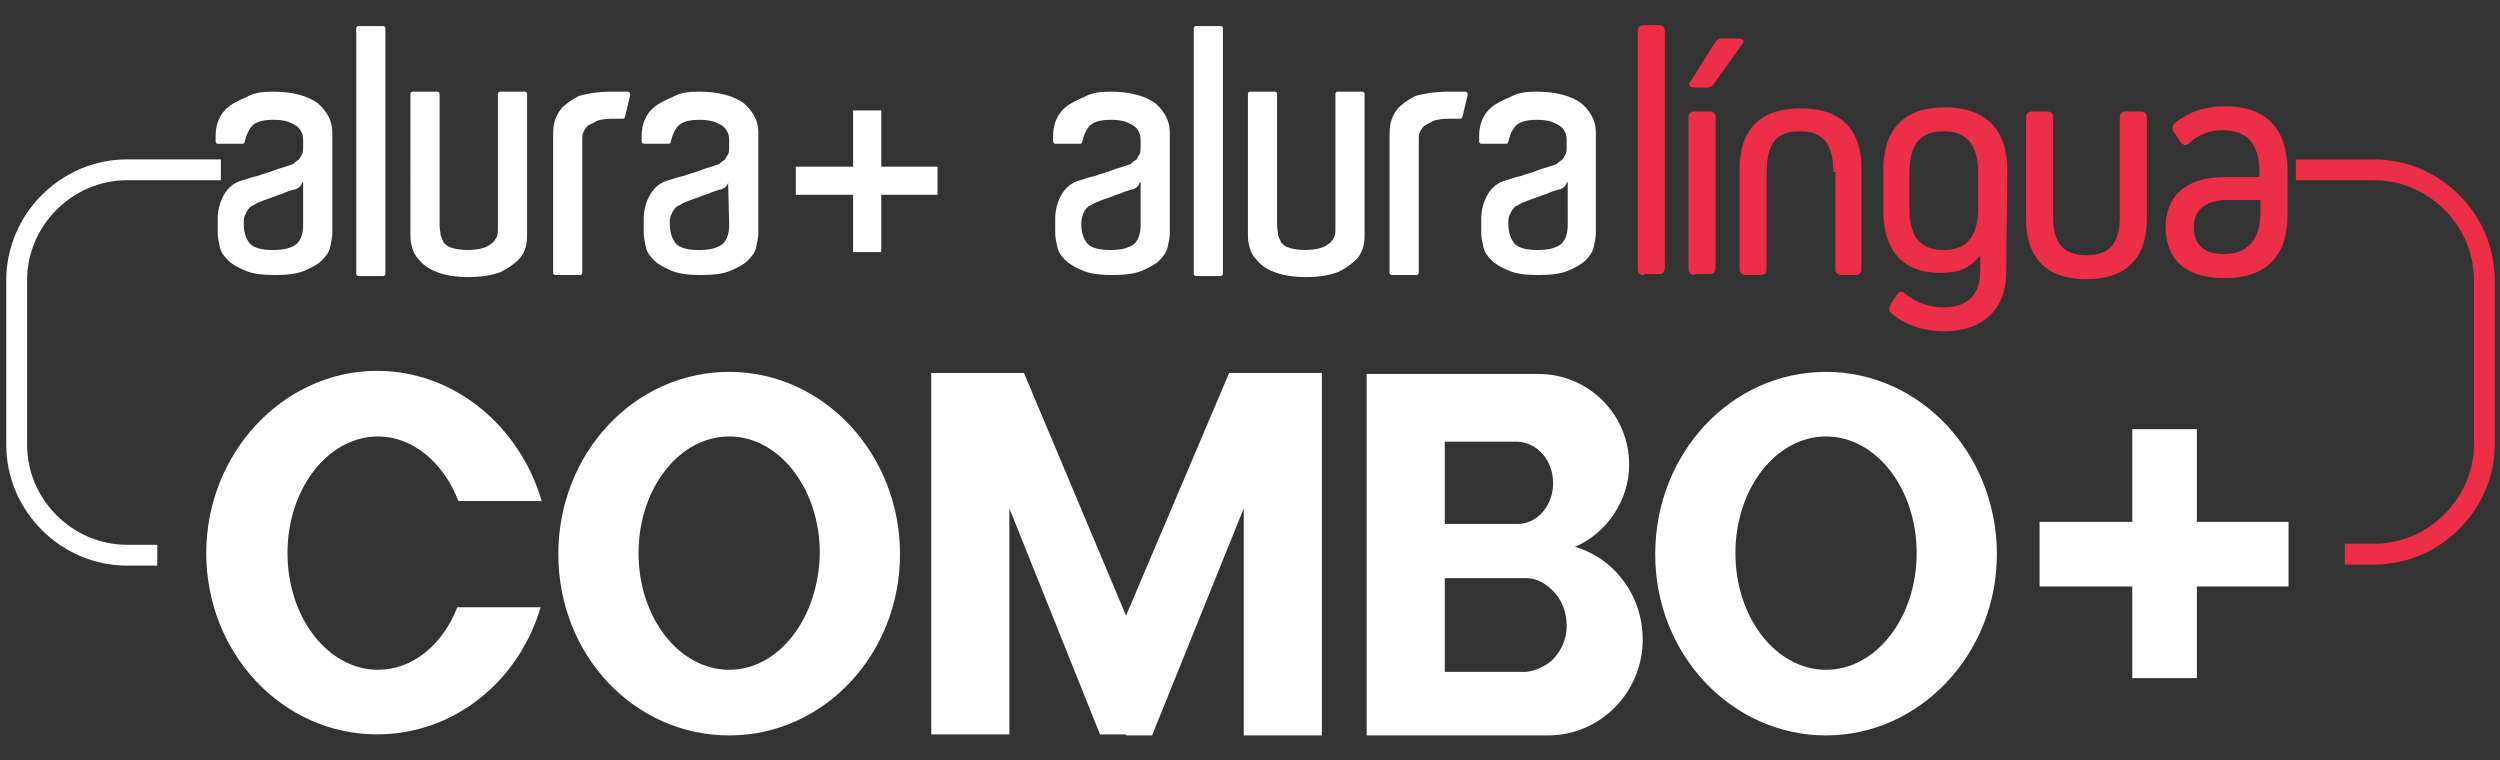 <?xml version="1.0" encoding="utf-8"?>
<!-- Generator: Adobe Illustrator 25.3.1, SVG Export Plug-In . SVG Version: 6.00 Build 0)  -->
<svg version="1.1" id="Layer_1" xmlns="http://www.w3.org/2000/svg" xmlns:xlink="http://www.w3.org/1999/xlink" x="0px" y="0px"
	 viewBox="0 0 240 73" style="enable-background:new 0 0 240 73;" xml:space="preserve">
<rect x="0" y="0" width="240" height="73" fill="#333333" stroke="none"/>
<style type="text/css">
	.st0{fill-rule:evenodd;clip-rule:evenodd;fill:#FFFFFF;}
	.st1{fill-rule:evenodd;clip-rule:evenodd;fill:#EC2F46;}
	.st2{fill:none;stroke:#FFFFFF;stroke-width:2;stroke-miterlimit:10;}
	.st3{fill:none;stroke:#EC2F46;stroke-width:2;stroke-miterlimit:10;}
</style>
<g>
	<g>
		<path class="st0" d="M150.4,17.5c0,0.2-0.2,0.4-0.3,0.5c-0.2,0.1-0.3,0.2-0.5,0.2c-0.3,0.1-0.7,0.2-1.1,0.4
			c-0.4,0.1-0.8,0.3-1.1,0.4c-0.4,0.1-0.8,0.3-1.1,0.4c-0.3,0.1-0.5,0.3-0.8,0.4c-0.2,0.2-0.4,0.4-0.5,0.7c-0.2,0.3-0.2,0.6-0.2,1
			c0,0.8,0.2,1.4,0.6,1.9c0.4,0.4,1.1,0.6,2.2,0.6c1.1,0,1.8-0.2,2.3-0.6c0.4-0.4,0.6-1,0.6-1.8V17.5L150.4,17.5L150.4,17.5z
			 M147.5,8.8c1.9,0,3.3,0.4,4.3,1.1c0.9,0.8,1.4,1.7,1.4,2.8v9.7c0,0.4-0.1,0.8-0.2,1.3s-0.4,0.9-0.8,1.3c-0.4,0.4-1,0.7-1.7,1
			c-0.7,0.3-1.7,0.4-2.8,0.4c-1.2,0-2.1-0.1-2.8-0.4c-0.7-0.3-1.3-0.6-1.7-1c-0.4-0.4-0.7-0.8-0.8-1.3s-0.2-0.9-0.2-1.3V21
			c0-0.8,0.2-1.6,0.6-2.3c0.4-0.7,1-1.2,1.8-1.4c0.4-0.1,0.8-0.3,1.4-0.4c0.5-0.2,1-0.3,1.5-0.5c0.5-0.2,0.9-0.3,1.2-0.4
			s0.6-0.2,0.6-0.2c0.1,0,0.2-0.1,0.3-0.2s0.3-0.2,0.4-0.3c0.1-0.2,0.2-0.3,0.3-0.5c0.1-0.2,0.1-0.4,0.1-0.7v-0.6
			c0-0.2,0-0.4-0.1-0.7c-0.1-0.2-0.2-0.4-0.4-0.6c-0.2-0.2-0.5-0.3-0.9-0.5c-0.3-0.1-0.8-0.2-1.4-0.2c-1.1,0-1.8,0.2-2.2,0.7
			c-0.3,0.4-0.5,0.9-0.6,1.4c0,0.1-0.1,0.2-0.2,0.2h-2.4c-0.1,0-0.2-0.1-0.2-0.2v-0.6c0-0.5,0.1-1.1,0.3-1.5c0.2-0.5,0.5-0.9,1-1.3
			c0.4-0.3,1-0.6,1.7-0.9C145.7,8.9,146.5,8.8,147.5,8.8L147.5,8.8z M109.4,17.5c0,0.2-0.2,0.4-0.3,0.5c-0.2,0.1-0.3,0.2-0.5,0.2
			c-0.3,0.1-0.7,0.2-1.1,0.4c-0.4,0.1-0.8,0.3-1.1,0.4c-0.4,0.1-0.8,0.3-1.1,0.4c-0.3,0.1-0.5,0.3-0.8,0.4c-0.2,0.2-0.4,0.4-0.5,0.7
			s-0.2,0.6-0.2,1c0,0.8,0.2,1.4,0.6,1.9c0.4,0.4,1.1,0.6,2.2,0.6s1.8-0.2,2.3-0.6c0.4-0.4,0.6-1,0.6-1.8V17.5L109.4,17.5
			L109.4,17.5z M106.6,8.8c1.9,0,3.3,0.4,4.3,1.1c0.9,0.8,1.4,1.7,1.4,2.8v9.7c0,0.4-0.1,0.8-0.2,1.3s-0.4,0.9-0.8,1.3
			c-0.4,0.4-1,0.7-1.7,1c-0.7,0.3-1.7,0.4-2.8,0.4s-2.1-0.1-2.8-0.4c-0.7-0.3-1.3-0.6-1.7-1c-0.4-0.4-0.7-0.8-0.8-1.3
			s-0.2-0.9-0.2-1.3V21c0-0.8,0.2-1.6,0.6-2.3c0.4-0.7,1-1.2,1.8-1.4c0.4-0.1,0.8-0.3,1.4-0.4c0.5-0.2,1-0.3,1.5-0.5
			c0.5-0.2,0.9-0.3,1.2-0.4c0.3-0.1,0.6-0.2,0.6-0.2c0.1,0,0.2-0.1,0.3-0.2c0.1-0.1,0.3-0.2,0.4-0.3c0.1-0.2,0.2-0.3,0.3-0.5
			c0.1-0.2,0.1-0.4,0.1-0.7v-0.6c0-0.2,0-0.4-0.1-0.7c-0.1-0.2-0.2-0.4-0.4-0.6c-0.2-0.2-0.5-0.3-0.9-0.5c-0.3-0.1-0.8-0.2-1.4-0.2
			c-1.1,0-1.8,0.2-2.2,0.7c-0.3,0.4-0.5,0.9-0.6,1.4c0,0.1-0.1,0.2-0.2,0.2h-2.4c-0.1,0-0.2-0.1-0.2-0.2v-0.6c0-0.5,0.1-1.1,0.3-1.5
			c0.2-0.5,0.5-0.9,1-1.3c0.4-0.3,1-0.6,1.7-0.9C104.8,8.9,105.6,8.8,106.6,8.8L106.6,8.8z M139.1,8.8h1.6c0.1,0,0.2,0.1,0.2,0.3
			l-0.5,2.1c0,0.1-0.1,0.2-0.2,0.2H139c-0.6,0-1.1,0.1-1.4,0.2c-0.3,0.2-0.6,0.3-0.9,0.5c-0.2,0.2-0.3,0.4-0.4,0.6
			c-0.1,0.2-0.1,0.4-0.1,0.6v12.9c0,0.1-0.1,0.2-0.2,0.2h-2.4c-0.1,0-0.2-0.1-0.2-0.2V12.9c0-0.2,0-0.6,0.1-1.1
			c0.1-0.4,0.3-0.9,0.7-1.4c0.4-0.4,0.9-0.8,1.7-1.2C136.7,9,137.7,8.8,139.1,8.8z M131,21.9v0.6c0,0.3,0,0.6-0.1,1.1
			c-0.1,0.4-0.3,0.9-0.7,1.3c-0.4,0.4-0.9,0.8-1.7,1.2c-0.8,0.3-1.8,0.5-3.1,0.5s-2.4-0.2-3.1-0.5c-0.8-0.3-1.3-0.7-1.7-1.2
			c-0.4-0.4-0.6-0.9-0.7-1.4c-0.1-0.4-0.1-0.8-0.1-1.1V9c0-0.1,0.1-0.2,0.2-0.2h2.4c0.1,0,0.2,0.1,0.2,0.2v12.6c0,0.4,0.1,0.7,0.1,1
			c0.1,0.2,0.2,0.5,0.3,0.7c0.2,0.2,0.4,0.4,0.8,0.5c0.3,0.1,0.9,0.2,1.5,0.2c0.6,0,1.2-0.1,1.5-0.2c0.4-0.1,0.6-0.3,0.9-0.5
			c0.2-0.2,0.3-0.4,0.4-0.6c0.1-0.2,0.1-0.4,0.1-1V9c0-0.1,0.1-0.2,0.2-0.2h2.4c0.1,0,0.2,0.1,0.2,0.2V21.9L131,21.9L131,21.9z
			 M114.8,2.5h2.4c0.1,0,0.2,0.1,0.2,0.2v23.6c0,0.1-0.1,0.2-0.2,0.2h-2.4c-0.1,0-0.2-0.1-0.2-0.2V2.7
			C114.6,2.6,114.7,2.5,114.8,2.5z"/>
		<g transform="translate(71.026 .211)">
			<path class="st1" d="M86.8,26.2c-0.4,0-0.6-0.2-0.6-0.6V2.8c0-0.4,0.2-0.6,0.6-0.6h1.4c0.4,0,0.6,0.2,0.6,0.6v22.7
				c0,0.4-0.2,0.6-0.6,0.6H86.8L86.8,26.2z"/>
		</g>
		<path class="st1" d="M176,16.5c0-2.7-1-3.9-3.2-3.9c-2.3,0-3.2,1.2-3.2,3.9v9.3c0,0.4-0.2,0.6-0.6,0.6h-1.4
			c-0.4,0-0.6-0.2-0.6-0.6v-9.6c0-3.8,2-5.8,5.9-5.8c3.8,0,5.8,2,5.8,5.8v9.6c0,0.4-0.2,0.6-0.6,0.6h-1.3c-0.4,0-0.6-0.2-0.6-0.6
			V16.5L176,16.5z M189.9,20v-3.4c0-2.7-1.1-4-3.3-4c-2.3,0-3.3,1.3-3.3,4V20c0,2.8,1.1,4,3.3,4C188.8,24,189.9,22.7,189.9,20z
			 M192.6,26.2c0,3.5-2.3,5.6-5.9,5.6c-2.1,0-3.8-0.6-5.1-1.7c-0.3-0.2-0.3-0.5-0.1-0.9l0.6-0.9c0.2-0.3,0.5-0.4,0.8-0.1
			c1.1,0.9,2.3,1.3,3.7,1.3c2.3,0,3.5-1.2,3.5-3.5v-1.4h-0.1c-0.8,1.1-2,1.6-3.7,1.6c-3.6,0-5.5-2.1-5.5-6v-3.9c0-3.9,2-6,5.9-6
			s6,2.1,6,6L192.6,26.2L192.6,26.2z M206.1,21c0,3.8-2,5.8-5.8,5.8c-3.8,0-5.8-2-5.8-5.8v-9.7c0-0.4,0.2-0.6,0.6-0.6h1.4
			c0.4,0,0.6,0.2,0.6,0.6v9.5c0,2.6,1,3.7,3.2,3.7c2.2,0,3.2-1.1,3.2-3.7v-9.5c0-0.4,0.2-0.6,0.6-0.6h1.4c0.4,0,0.6,0.2,0.6,0.6
			L206.1,21L206.1,21z M217,20.4v-1.2h-3.1c-2.1,0-3.3,0.9-3.3,2.6c0,1.7,1,2.6,3,2.6C215.8,24.3,217,23,217,20.4 M219.6,16.4v4.3
			c0,3.9-2.1,6-6,6c-3.7,0-5.7-1.7-5.7-4.9c0-3,2-4.8,5.6-4.8h3.4v-0.4c0-2.9-1.2-4.1-3.6-4.1c-1.1,0-2.2,0.4-3.1,1.2
			c-0.3,0.3-0.6,0.3-0.9-0.1l-0.6-0.9c-0.2-0.3-0.2-0.6,0.1-0.9c1.4-1.1,2.9-1.6,4.8-1.6C217.5,10.2,219.6,12.3,219.6,16.4
			 M164.5,8.1c-0.1,0.2-0.4,0.3-0.6,0.3h-1.3c-0.4,0-0.6-0.3-0.3-0.6l2.4-3.8c0.2-0.2,0.3-0.3,0.6-0.3h1.6c0.5,0,0.6,0.3,0.3,0.6
			L164.5,8.1L164.5,8.1z M162.7,26.4c-0.4,0-0.6-0.2-0.6-0.6V11.3c0-0.4,0.2-0.6,0.6-0.6h1.4c0.4,0,0.6,0.2,0.6,0.6v14.4
			c0,0.4-0.2,0.6-0.6,0.6H162.7L162.7,26.4z"/>
	</g>
	<path class="st0" d="M69.9,17.5c0,0.2-0.2,0.4-0.3,0.5c-0.2,0.1-0.3,0.2-0.5,0.2c-0.3,0.1-0.7,0.2-1.1,0.4
		c-0.4,0.1-0.8,0.3-1.1,0.4c-0.4,0.1-0.8,0.3-1.1,0.4c-0.3,0.1-0.5,0.3-0.8,0.4c-0.2,0.2-0.4,0.4-0.5,0.7c-0.2,0.3-0.2,0.6-0.2,1
		c0,0.8,0.2,1.4,0.6,1.9c0.4,0.4,1.1,0.6,2.2,0.6s1.8-0.2,2.3-0.6c0.4-0.4,0.6-1,0.6-1.8L69.9,17.5L69.9,17.5L69.9,17.5z M67.1,8.8
		c1.9,0,3.3,0.4,4.3,1.1c0.9,0.8,1.4,1.7,1.4,2.8v9.7c0,0.4-0.1,0.8-0.2,1.3c-0.1,0.5-0.4,0.9-0.8,1.3c-0.4,0.4-1,0.7-1.7,1
		c-0.7,0.3-1.7,0.4-2.8,0.4s-2.1-0.1-2.8-0.4c-0.7-0.3-1.3-0.6-1.7-1c-0.4-0.4-0.7-0.8-0.8-1.3s-0.2-0.9-0.2-1.3V21
		c0-0.8,0.2-1.6,0.6-2.3c0.4-0.7,1-1.2,1.8-1.4c0.4-0.1,0.8-0.3,1.4-0.4c0.5-0.2,1-0.3,1.5-0.5c0.5-0.2,0.9-0.3,1.2-0.4
		c0.3-0.1,0.6-0.2,0.6-0.2c0.1,0,0.2-0.1,0.3-0.2s0.3-0.2,0.4-0.3c0.1-0.2,0.2-0.3,0.3-0.5c0.1-0.2,0.1-0.4,0.1-0.7v-0.6
		c0-0.2,0-0.4-0.1-0.7c-0.1-0.2-0.2-0.4-0.4-0.6c-0.2-0.2-0.5-0.3-0.9-0.5c-0.3-0.1-0.8-0.2-1.4-0.2c-1.1,0-1.8,0.2-2.2,0.7
		c-0.3,0.4-0.5,0.9-0.6,1.4c0,0.1-0.1,0.2-0.2,0.2h-2.4c-0.1,0-0.2-0.1-0.2-0.2v-0.6c0-0.5,0.1-1.1,0.3-1.5c0.2-0.5,0.5-0.9,1-1.3
		c0.4-0.3,1-0.6,1.7-0.9C65.3,8.9,66.1,8.8,67.1,8.8L67.1,8.8z M29,17.5c0,0.2-0.2,0.4-0.3,0.5c-0.2,0.1-0.3,0.2-0.5,0.2
		c-0.3,0.1-0.7,0.2-1.1,0.4c-0.4,0.1-0.8,0.3-1.1,0.4c-0.4,0.1-0.8,0.3-1.1,0.4c-0.3,0.1-0.5,0.3-0.8,0.4c-0.2,0.2-0.4,0.4-0.5,0.7
		c-0.2,0.3-0.2,0.6-0.2,1c0,0.8,0.2,1.4,0.6,1.9c0.4,0.4,1.1,0.6,2.2,0.6c1.1,0,1.8-0.2,2.3-0.6c0.4-0.4,0.6-1,0.6-1.8V17.5L29,17.5
		L29,17.5z M26.2,8.8c1.9,0,3.3,0.4,4.3,1.1c0.9,0.8,1.4,1.7,1.4,2.8v9.7c0,0.4-0.1,0.8-0.2,1.3c-0.1,0.5-0.4,0.9-0.8,1.3
		c-0.4,0.4-1,0.7-1.7,1c-0.7,0.3-1.7,0.4-2.8,0.4s-2.1-0.1-2.8-0.4c-0.7-0.3-1.3-0.6-1.7-1c-0.4-0.4-0.7-0.8-0.8-1.3
		s-0.2-0.9-0.2-1.3V21c0-0.8,0.2-1.6,0.6-2.3c0.4-0.7,1-1.2,1.8-1.4c0.4-0.1,0.8-0.3,1.4-0.4c0.5-0.2,1-0.3,1.5-0.5
		c0.5-0.2,0.9-0.3,1.2-0.4c0.3-0.1,0.6-0.2,0.6-0.2c0.1,0,0.2-0.1,0.3-0.2s0.3-0.2,0.4-0.3c0.1-0.2,0.2-0.3,0.3-0.5
		c0.1-0.2,0.1-0.4,0.1-0.7v-0.6c0-0.2,0-0.4-0.1-0.7c-0.1-0.2-0.2-0.4-0.4-0.6c-0.2-0.2-0.5-0.3-0.9-0.5c-0.3-0.1-0.8-0.2-1.4-0.2
		c-1.1,0-1.8,0.2-2.2,0.7c-0.3,0.4-0.5,0.9-0.6,1.4c0,0.1-0.1,0.2-0.2,0.2h-2.4c-0.1,0-0.2-0.1-0.2-0.2v-0.6c0-0.5,0.1-1.1,0.3-1.5
		c0.2-0.5,0.5-0.9,1-1.3c0.4-0.3,1-0.6,1.7-0.9C24.4,8.9,25.2,8.8,26.2,8.8L26.2,8.8z M58.7,8.8h1.6c0.1,0,0.2,0.1,0.2,0.3L60,11.2
		c0,0.1-0.1,0.2-0.2,0.2h-1.1c-0.6,0-1.1,0.1-1.4,0.2c-0.3,0.2-0.6,0.3-0.9,0.5c-0.2,0.2-0.3,0.4-0.4,0.6c-0.1,0.2-0.1,0.4-0.1,0.6
		v12.9c0,0.1-0.1,0.2-0.2,0.2h-2.4c-0.1,0-0.2-0.1-0.2-0.2V12.9c0-0.2,0-0.6,0.1-1.1c0.1-0.4,0.3-0.9,0.7-1.4
		c0.4-0.4,0.9-0.8,1.7-1.2C56.3,9,57.4,8.8,58.7,8.8z M50.6,21.9v0.6c0,0.3,0,0.6-0.1,1.1c-0.1,0.4-0.3,0.9-0.7,1.3
		c-0.4,0.4-0.9,0.8-1.7,1.2c-0.8,0.3-1.8,0.5-3.1,0.5c-1.3,0-2.4-0.2-3.1-0.5c-0.8-0.3-1.3-0.7-1.7-1.2c-0.4-0.4-0.6-0.9-0.7-1.4
		c-0.1-0.4-0.1-0.8-0.1-1.1V9c0-0.1,0.1-0.2,0.2-0.2H42c0.1,0,0.2,0.1,0.2,0.2v12.6c0,0.4,0.1,0.7,0.1,1c0.1,0.2,0.2,0.5,0.3,0.7
		c0.2,0.2,0.4,0.4,0.8,0.5c0.3,0.1,0.9,0.2,1.5,0.2c0.6,0,1.2-0.1,1.5-0.2c0.4-0.1,0.6-0.3,0.9-0.5c0.2-0.2,0.3-0.4,0.4-0.6
		c0.1-0.2,0.1-0.4,0.1-1V9c0-0.1,0.1-0.2,0.2-0.2h2.4c0.1,0,0.2,0.1,0.2,0.2V21.9L50.6,21.9L50.6,21.9z M34.4,2.5h2.4
		c0.1,0,0.2,0.1,0.2,0.2v23.6c0,0.1-0.1,0.2-0.2,0.2h-2.4c-0.1,0-0.2-0.1-0.2-0.2V2.7C34.2,2.6,34.3,2.5,34.4,2.5z"/>
	<path class="st2" d="M15.1,53.3h-2.9c-5.8,0-10.6-4.8-10.6-10.6V26.9c0-5.8,4.8-10.6,10.6-10.6h9"/>
	<path class="st3" d="M220.4,16.3h7.5c5.8,0,10.6,4.8,10.6,10.6v15.7c0,5.8-4.8,10.6-10.6,10.6h-2.8"/>
	<rect x="81.9" y="10.6" class="st0" width="2.7" height="13.6"/>
	<rect x="76.4" y="16" class="st0" width="13.6" height="2.7"/>
	<rect x="204.7" y="41.2" class="st0" width="6.2" height="23.9"/>
	<rect x="195.8" y="50.1" class="st0" width="23.9" height="6.2"/>
	<path class="st0" d="M175.3,35.7c-9.1,0-16.4,7.8-16.4,17.5s7.4,17.4,16.4,17.4s16.4-7.8,16.4-17.4S184.4,35.7,175.3,35.7z
		 M175.3,64.3c-4.8,0-8.7-5-8.7-11.2s3.9-11.2,8.7-11.2c4.8,0,8.7,5,8.7,11.2S180.1,64.3,175.3,64.3z"/>
	<path class="st0" d="M70,35.7c-9.1,0-16.4,7.8-16.4,17.5S60.9,70.6,70,70.6s16.4-7.8,16.4-17.4S79.1,35.7,70,35.7z M70,64.3
		c-4.8,0-8.7-5-8.7-11.2s3.9-11.2,8.7-11.2s8.7,5,8.7,11.2C78.6,59.3,74.8,64.3,70,64.3z"/>
	<path class="st0" d="M43.9,58.3h8c-2.1,7.1-8.3,12.2-15.7,12.2c-9.1,0-16.4-7.8-16.4-17.4s7.4-17.5,16.4-17.5
		c7.4,0,13.7,5.3,15.8,12.5h-8c-1.4-3.7-4.4-6.2-7.7-6.2c-4.8,0-8.7,5-8.7,11.2s3.9,11.2,8.7,11.2C39.6,64.3,42.5,61.9,43.9,58.3z"
		/>
	<polygon class="st0" points="126.9,35.8 126.9,70.6 119.4,70.6 119.4,48.8 110.6,70.6 108.1,70.6 108.1,70.5 105.6,70.5 96.9,48.8 
		96.9,70.5 89.4,70.5 89.4,35.8 98.3,35.8 108.1,59.1 108.1,59.1 118,35.8 	"/>
	<path class="st0" d="M151.2,52.5c3-1.3,5.2-4.4,5.2-7.9c0-4.8-3.9-8.7-8.7-8.7h-16.5v34.7h17.4c5,0,9.1-4.1,9.1-9.2
		C157.7,57.2,155,53.6,151.2,52.5z M138.7,42.4h7l0,0c1.9,0.1,3.4,1.8,3.4,4c0,2.1-1.5,3.9-3.4,3.9l0,0h-7V42.4z M148.6,63.7
		c-0.6,0.4-1.3,0.7-2.1,0.8l0,0h-7.8v-9h7.8l0,0c0.8,0,1.5,0.3,2.1,0.8c1.1,0.8,1.8,2.2,1.8,3.8C150.4,61.6,149.6,63,148.6,63.7z"/>
</g>
</svg>
